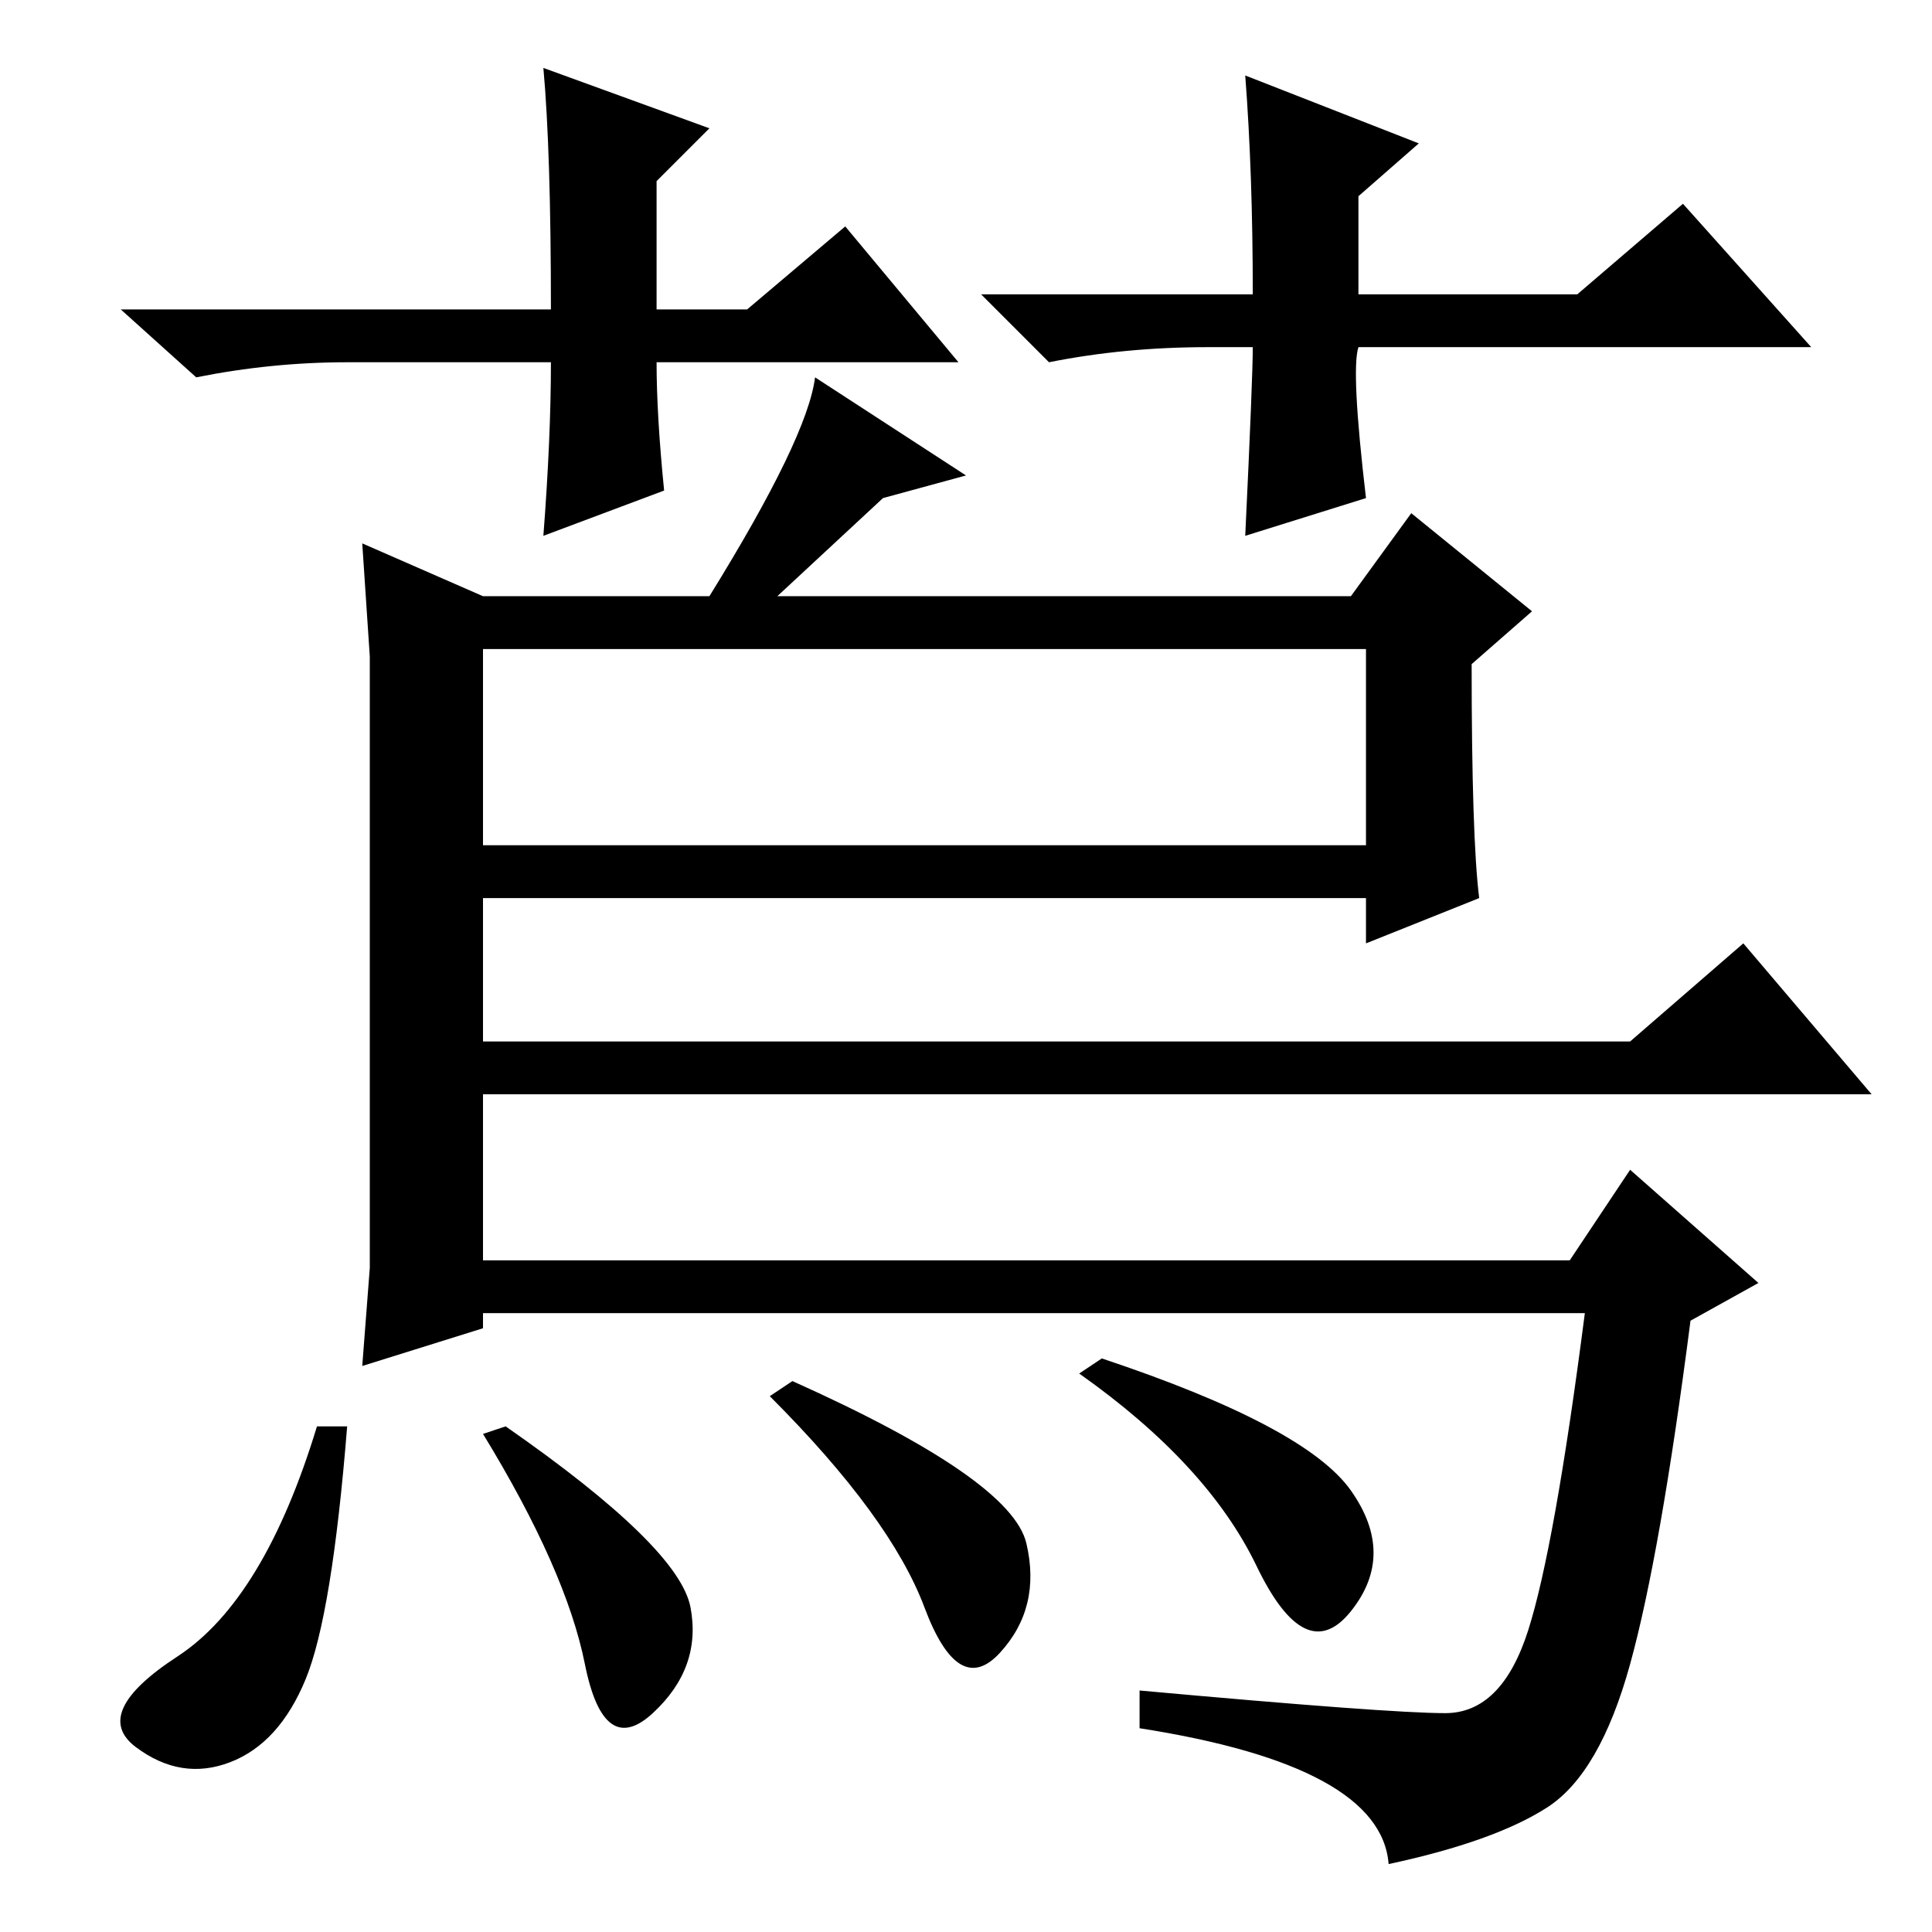 <?xml version="1.0" standalone="no"?>
<!DOCTYPE svg PUBLIC "-//W3C//DTD SVG 1.1//EN" "http://www.w3.org/Graphics/SVG/1.1/DTD/svg11.dtd" >
<svg xmlns="http://www.w3.org/2000/svg" xmlns:xlink="http://www.w3.org/1999/xlink" version="1.1" viewBox="0 -36 256 256">
  <g transform="matrix(1 0 0 -1 0 220)">
   <path fill="currentColor"
d="M196 137l-15 -6v6h-117v-19h152l15 13l17 -20h-184v-22h144l8 12l17 -15l-9 -5q-4 -31 -8 -45.5t-11 -19t-21 -7.5q-1 13 -33 18v5q33 -3 40.5 -3t11 11t7.5 42h-146v-2l-16 -5l1 13v15v52v14l-1 15l16 -7h30q13 21 14 29l20 -13l-11 -3l-14 -13h76l8 11l16 -13l-8 -7
q0 -23 1 -31zM181 170h-117v-26h117v26zM91.5 43q1.5 -8 -5 -14t-9 6.5t-13.5 30.5l3 1q23 -16 24.5 -24zM40.5 33.5q-3.5 -8.5 -10 -11t-12.5 2t5.5 12t18.5 30.5h4q-2 -25 -5.5 -33.5zM136 51.5q2 -8.5 -3.5 -14.5t-10 6t-20.5 28l3 2q29 -13 31 -21.5zM179 58.5
q6 -8.5 0 -16t-12.5 6t-23.5 25.5l3 2q27 -9 33 -17.5zM127 208h-40q0 -7 1 -17l-16 -6q1 13 1 23h-27q-10 0 -20 -2l-10 9h57q0 21 -1 32l22 -8l-7 -7v-17h12l13 11zM160 210q-11 0 -21 -2l-9 9h36q0 16 -1 29l23 -9l-8 -7v-13h29l14 12l17 -19h-60q-1 -3 1 -20l-16 -5
q1 21 1 25h-6z" />
  </g>

</svg>
